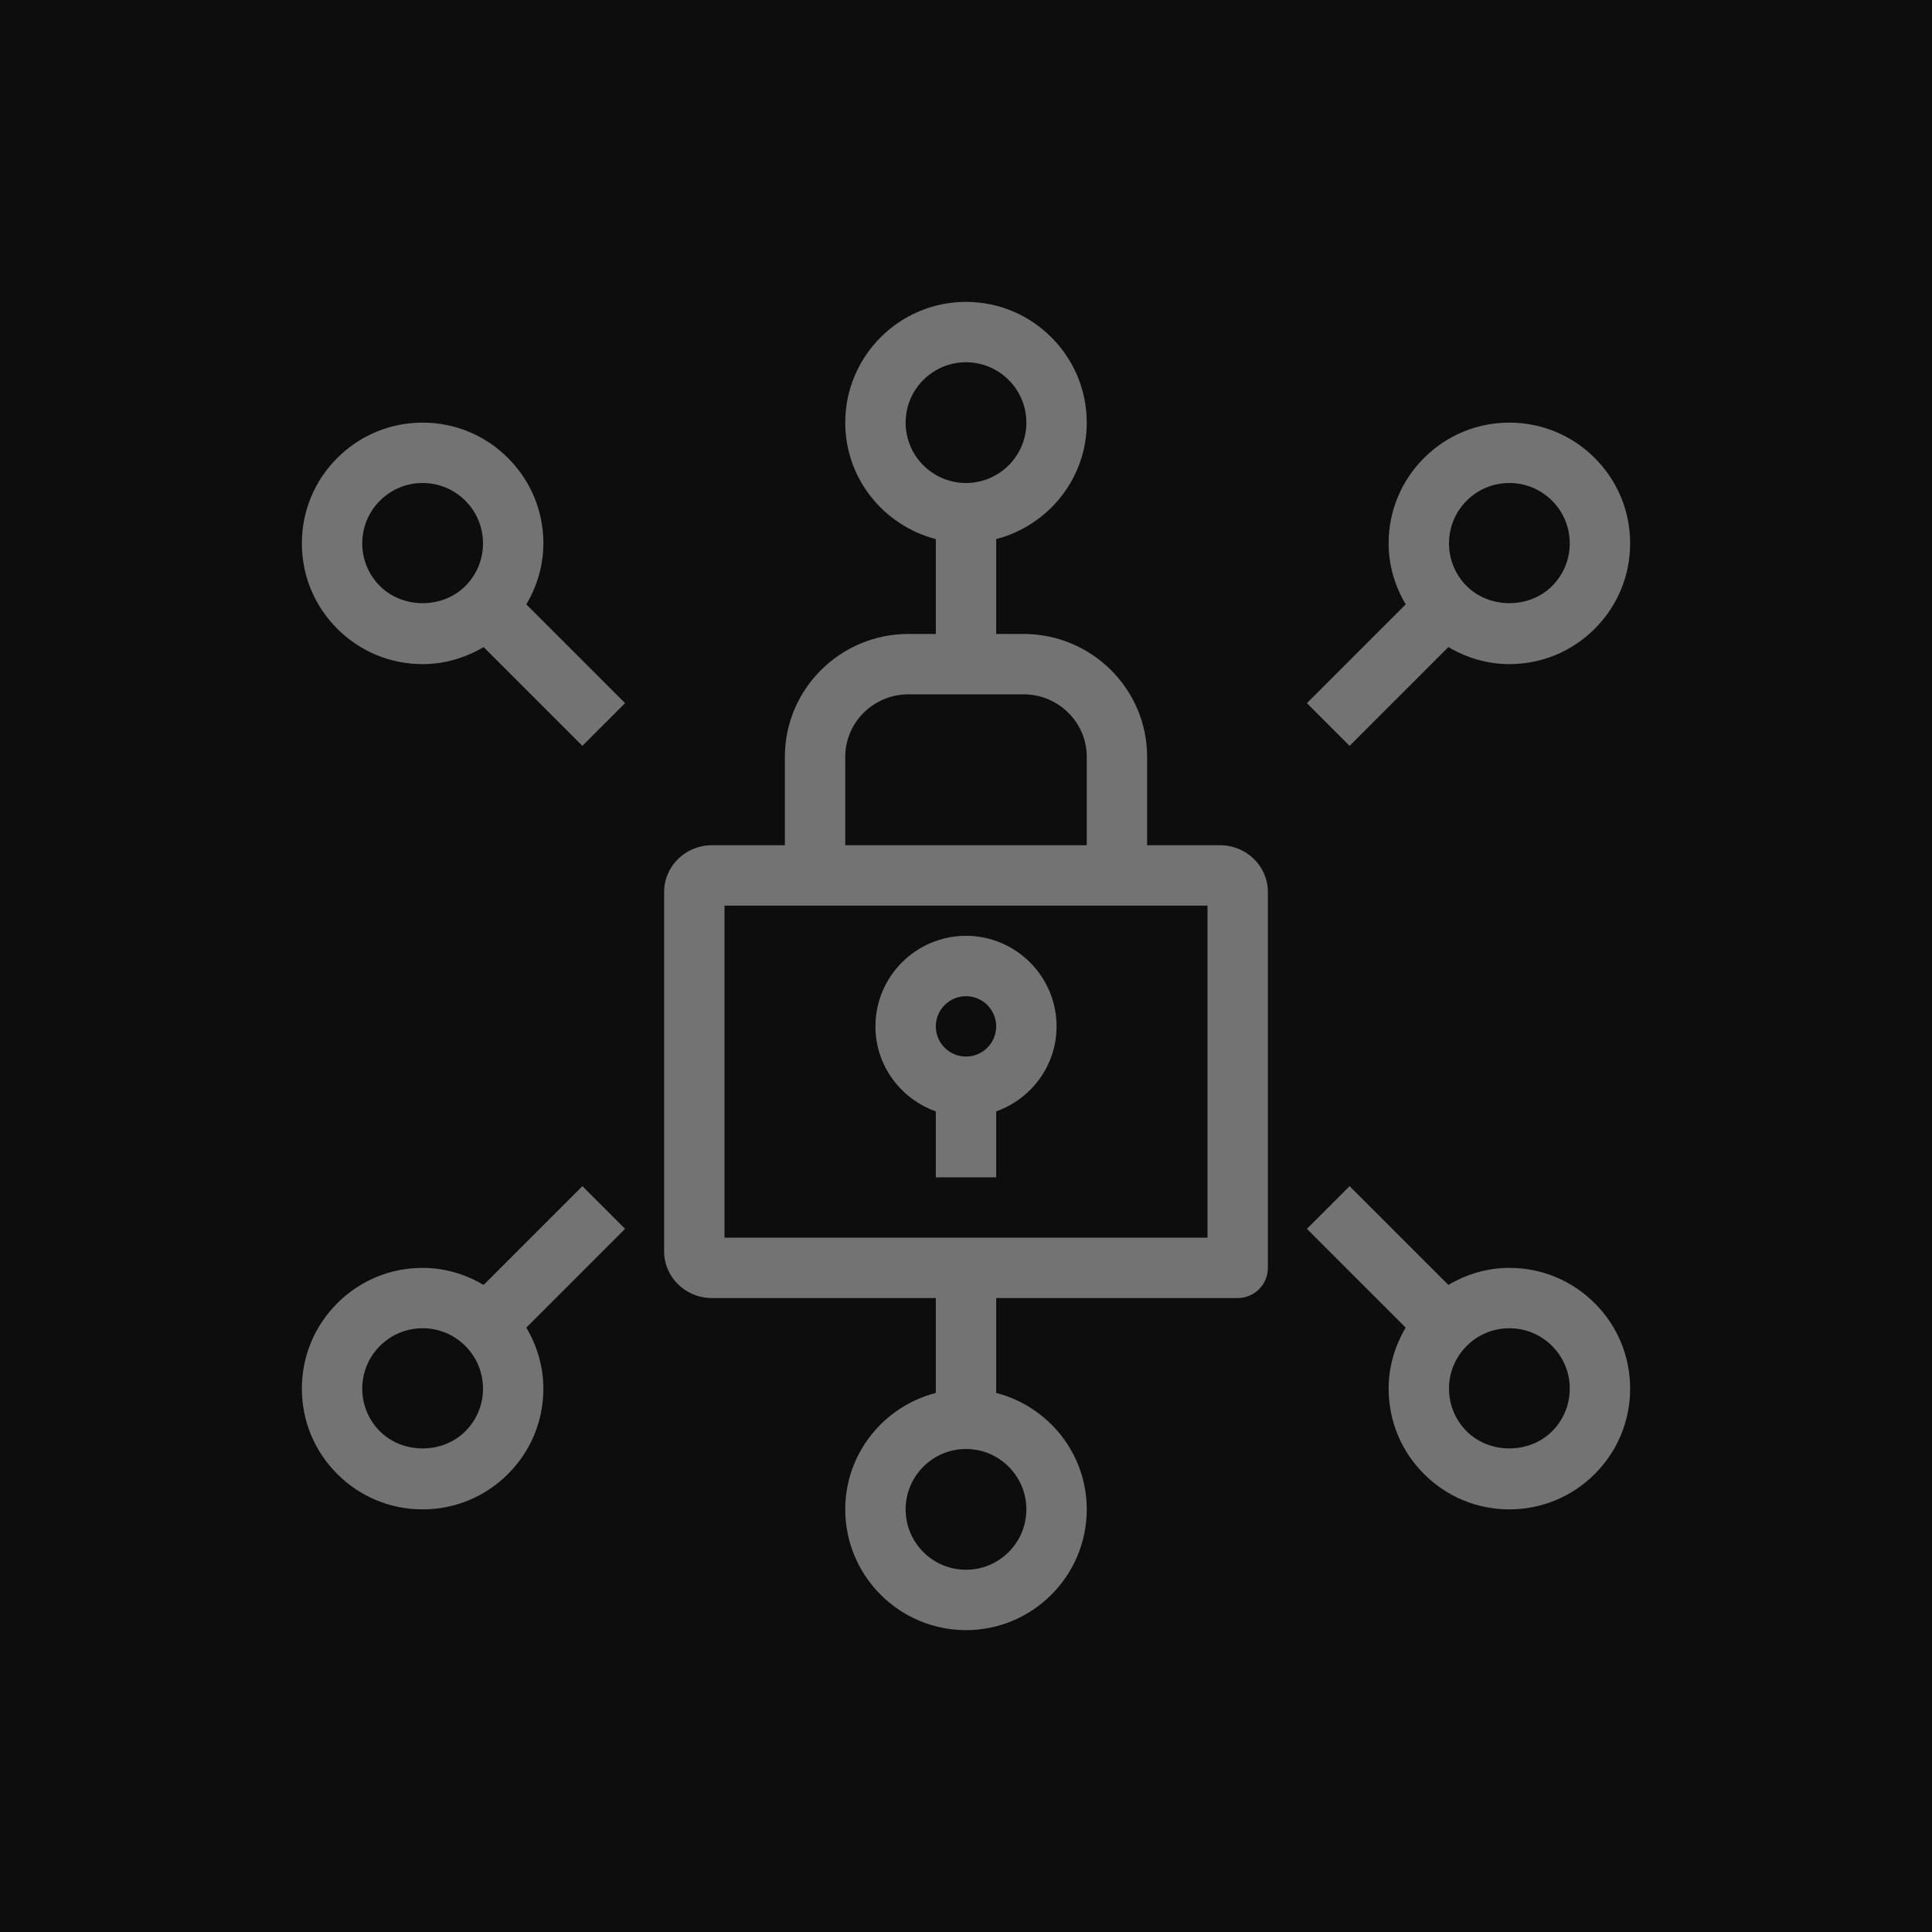 <?xml version="1.0" encoding="UTF-8"?>
<svg width="64px" height="64px" viewBox="0 0 64 64" version="1.1" xmlns="http://www.w3.org/2000/svg" xmlns:xlink="http://www.w3.org/1999/xlink">
    <title>Icon-Architecture/48/Arch_AWS-Clean-Rooms_48</title>
    <g id="Icon-Architecture/48/Arch_AWS-Clean-Rooms_48" stroke="none" stroke-width="1" fill="none" fill-rule="evenodd">
        <g id="Icon-Architecture-BG/48/Analytics" fill="rgb(13,13,13)">
            <rect id="Rectangle" x="0" y="0" width="64" height="64"></rect>
        </g>
        <path d="M32,33 C32.552,33 33,33.449 33,34 C33,34.551 32.552,35 32,35 C31.448,35 31,34.551 31,34 C31,33.449 31.448,33 32,33 L32,33 Z M31,36.816 L31,39 L33,39 L33,36.816 C34.161,36.402 35,35.302 35,34 C35,32.346 33.654,31 32,31 C30.346,31 29,32.346 29,34 C29,35.302 29.839,36.402 31,36.816 L31,36.816 Z M15.414,47.414 C14.658,48.17 13.342,48.17 12.586,47.414 C12.208,47.036 12,46.534 12,46 C12,45.466 12.208,44.964 12.586,44.586 C12.964,44.208 13.466,44 14,44 C14.534,44 15.036,44.208 15.414,44.586 C15.792,44.964 16,45.466 16,46 C16,46.534 15.792,47.036 15.414,47.414 L15.414,47.414 Z M19.293,39.293 L16.021,42.565 C15.413,42.206 14.725,42 14,42 C12.932,42 11.927,42.417 11.172,43.172 C10.416,43.927 10,44.932 10,46 C10,47.068 10.416,48.073 11.172,48.828 C11.927,49.583 12.932,50 14,50 C15.068,50 16.073,49.583 16.828,48.828 C17.584,48.073 18,47.068 18,46 C18,45.275 17.794,44.587 17.435,43.979 L20.707,40.707 L19.293,39.293 Z M51.414,47.414 C50.658,48.17 49.342,48.17 48.586,47.414 C48.208,47.036 48,46.534 48,46 C48,45.466 48.208,44.964 48.586,44.586 C48.964,44.208 49.466,44 50,44 C50.534,44 51.036,44.208 51.414,44.586 C51.792,44.964 52,45.466 52,46 C52,46.534 51.792,47.036 51.414,47.414 L51.414,47.414 Z M50,42 C49.275,42 48.587,42.206 47.979,42.565 L44.707,39.293 L43.293,40.707 L46.565,43.979 C46.206,44.587 46,45.275 46,46 C46,47.068 46.416,48.073 47.172,48.828 C47.927,49.583 48.932,50 50,50 C51.068,50 52.073,49.583 52.828,48.828 C53.584,48.073 54,47.068 54,46 C54,44.932 53.584,43.927 52.828,43.172 C52.073,42.417 51.068,42 50,42 L50,42 Z M12.586,19.414 C12.208,19.036 12,18.534 12,18 C12,17.466 12.208,16.964 12.586,16.586 C12.964,16.208 13.466,16 14,16 C14.534,16 15.036,16.208 15.414,16.586 C15.792,16.964 16,17.466 16,18 C16,18.534 15.792,19.036 15.414,19.414 C14.658,20.17 13.342,20.17 12.586,19.414 L12.586,19.414 Z M18,18 C18,16.932 17.584,15.927 16.828,15.172 C16.073,14.417 15.068,14 14,14 C12.932,14 11.927,14.417 11.172,15.172 C10.416,15.927 10,16.932 10,18 C10,19.068 10.416,20.073 11.172,20.828 C11.927,21.583 12.932,22 14,22 C14.725,22 15.413,21.794 16.021,21.435 L19.293,24.707 L20.707,23.293 L17.435,20.021 C17.794,19.413 18,18.725 18,18 L18,18 Z M48.586,16.586 C48.964,16.208 49.466,16 50,16 C50.534,16 51.036,16.208 51.414,16.586 C51.792,16.964 52,17.466 52,18 C52,18.534 51.792,19.036 51.414,19.414 C50.658,20.17 49.342,20.17 48.586,19.414 C48.208,19.036 48,18.534 48,18 C48,17.466 48.208,16.964 48.586,16.586 L48.586,16.586 Z M44.707,24.707 L47.979,21.435 C48.587,21.794 49.275,22 50,22 C51.068,22 52.073,21.583 52.828,20.828 C53.584,20.073 54,19.068 54,18 C54,16.932 53.584,15.927 52.828,15.172 C52.073,14.417 51.068,14 50,14 C48.932,14 47.927,14.417 47.172,15.172 C46.416,15.927 46,16.932 46,18 C46,18.725 46.206,19.413 46.565,20.021 L43.293,23.293 L44.707,24.707 Z M24,41 L40,41 L40,30 L24,30 L24,41 Z M28,25.07 C28,23.929 28.939,23 30.095,23 L33.905,23 C35.061,23 36,23.929 36,25.07 L36,28 L28,28 L28,25.07 Z M34,50 C34,51.103 33.103,52 32,52 C30.897,52 30,51.103 30,50 C30,48.897 30.897,48 32,48 C33.103,48 34,48.897 34,50 L34,50 Z M30,14 C30,12.897 30.897,12 32,12 C33.103,12 34,12.897 34,14 C34,15.103 33.103,16 32,16 C30.897,16 30,15.103 30,14 L30,14 Z M40.419,28 L38,28 L38,25.07 C38,22.826 36.163,21 33.905,21 L33,21 L33,17.858 C34.721,17.411 36,15.858 36,14 C36,11.794 34.206,10 32,10 C29.794,10 28,11.794 28,14 C28,15.858 29.279,17.411 31,17.858 L31,21 L30.095,21 C27.837,21 26,22.826 26,25.07 L26,28 L23.581,28 C22.709,28 22,28.694 22,29.548 L22,41.452 C22,42.306 22.709,43 23.581,43 L31,43 L31,46.142 C29.279,46.589 28,48.142 28,50 C28,52.206 29.794,54 32,54 C34.206,54 36,52.206 36,50 C36,48.142 34.721,46.589 33,46.142 L33,43 L41,43 C41.553,43 42,42.552 42,42 L42,29.548 C42,28.694 41.291,28 40.419,28 L40.419,28 Z" id="Fill-1" fill="rgb(115,115,115)"></path>
    </g>
</svg>